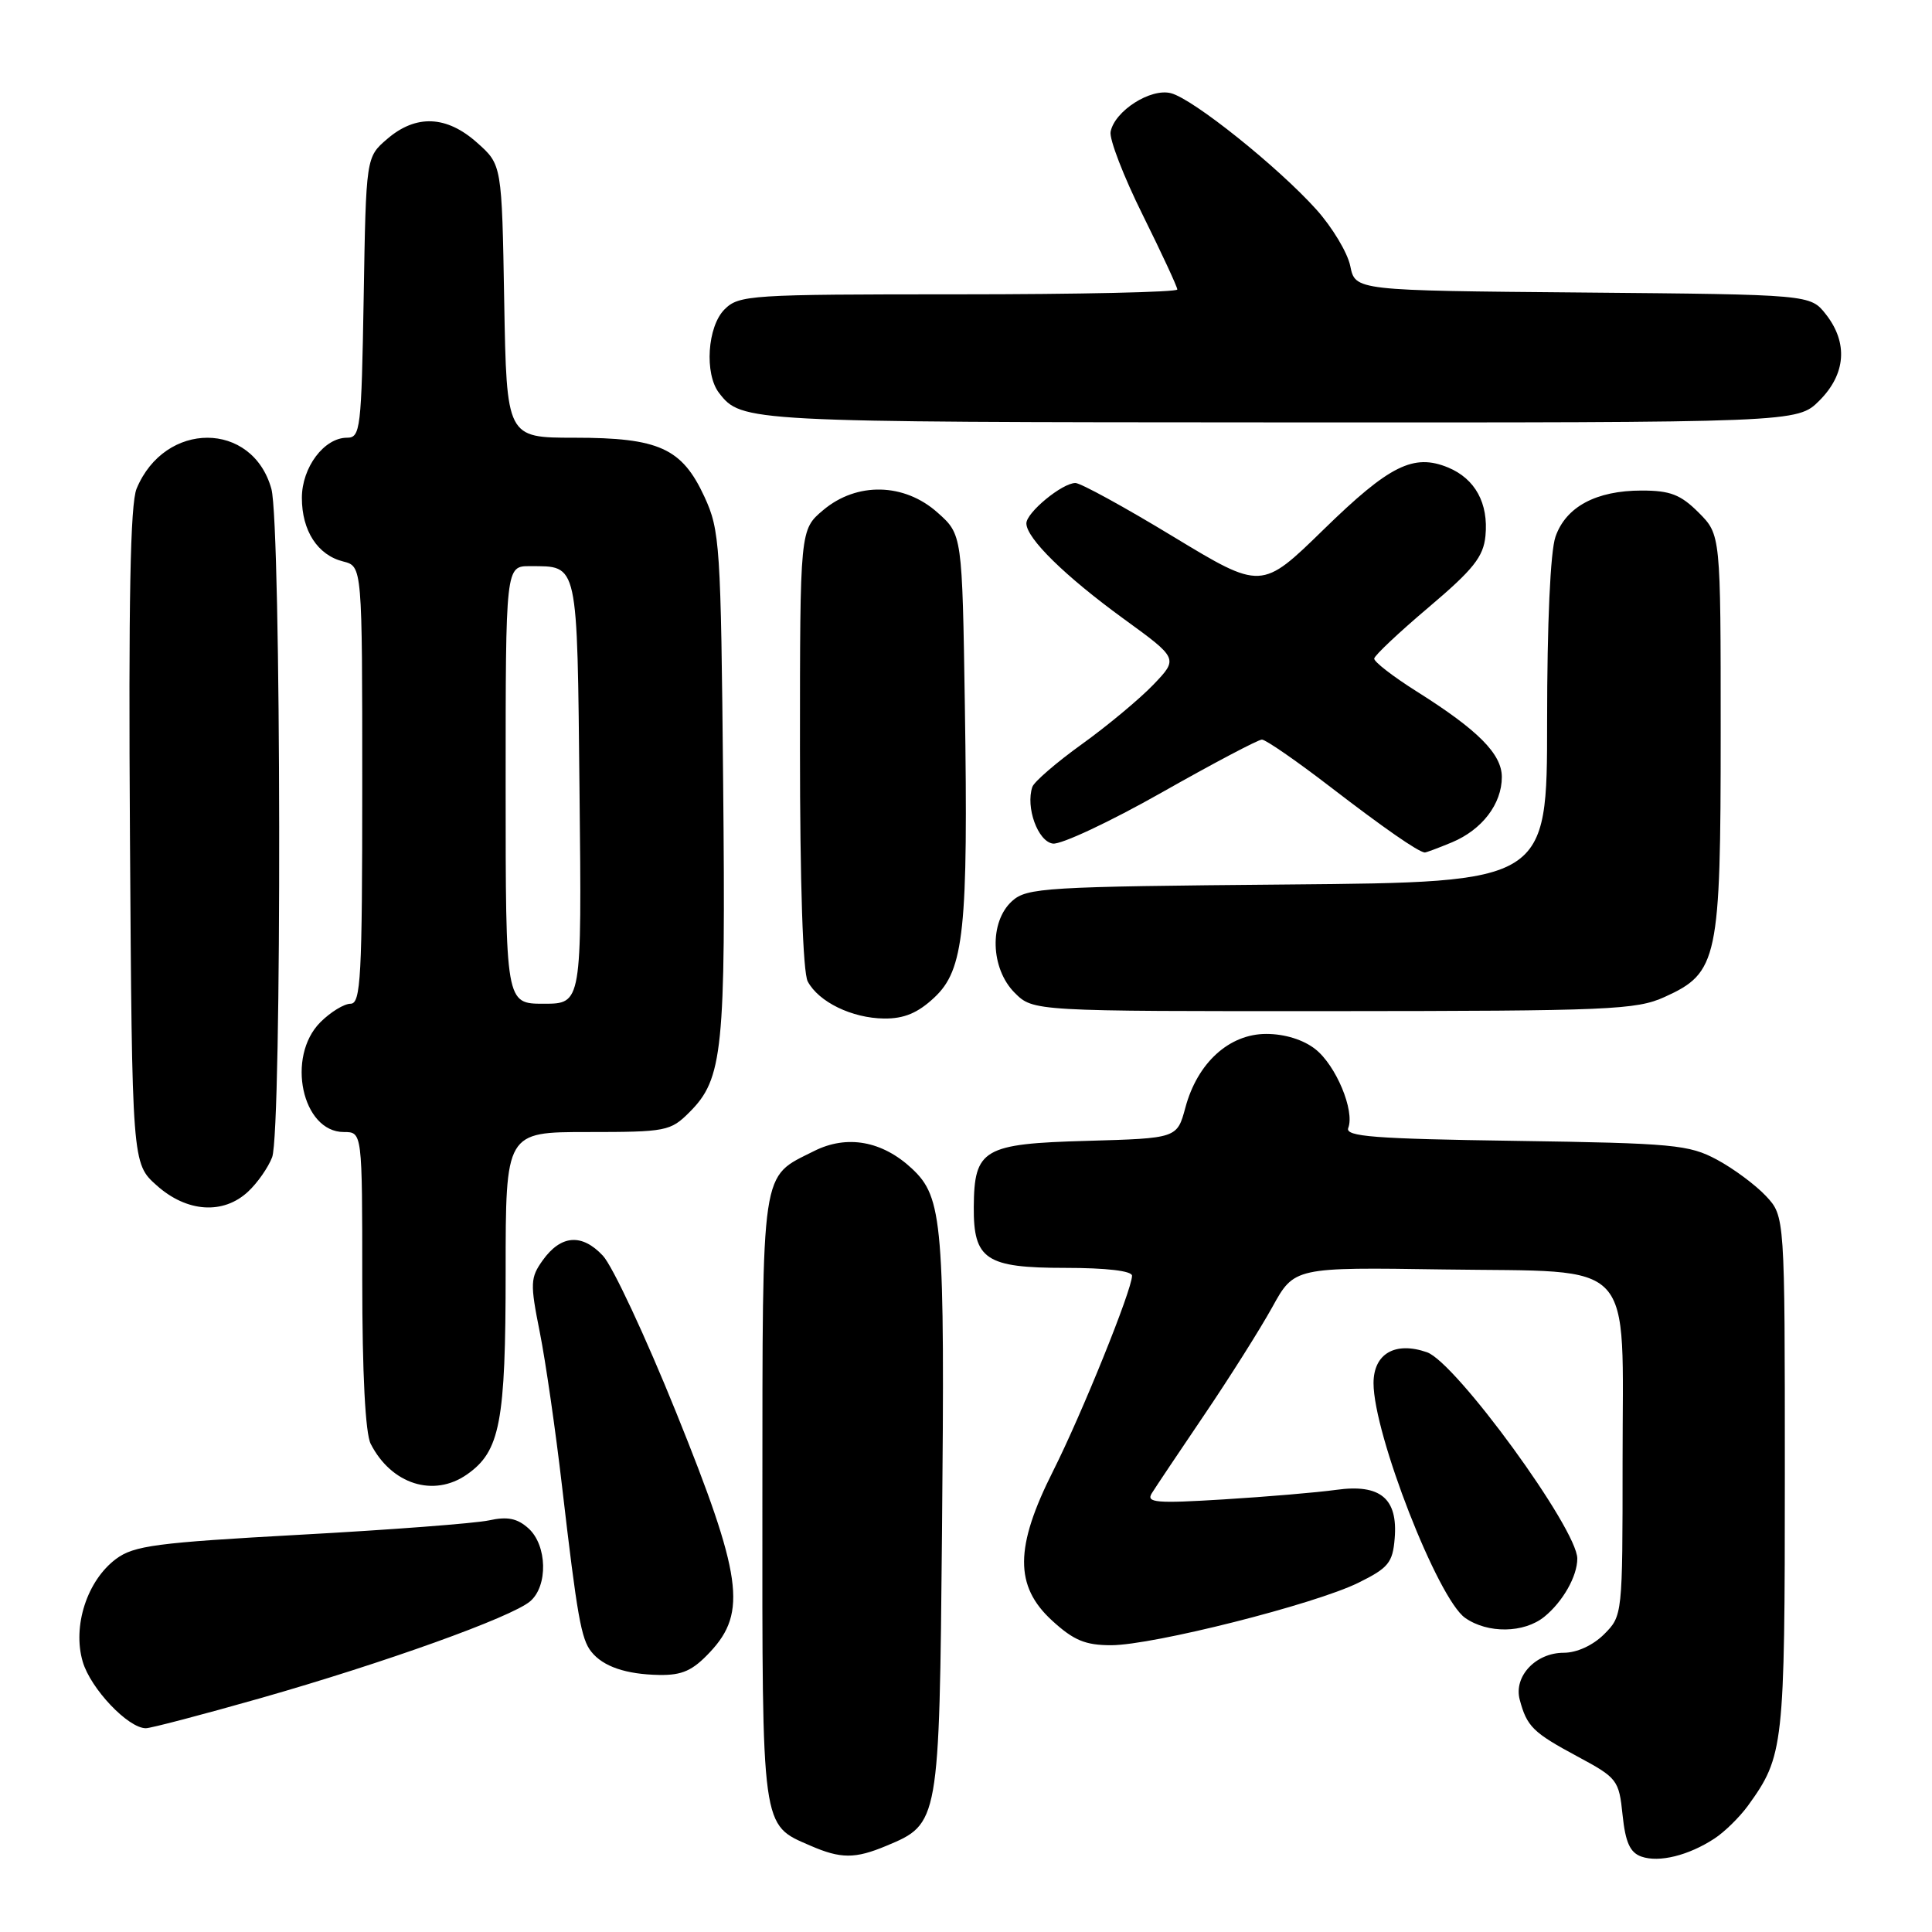 <?xml version="1.0" encoding="UTF-8" standalone="no"?>
<!DOCTYPE svg PUBLIC "-//W3C//DTD SVG 1.1//EN" "http://www.w3.org/Graphics/SVG/1.1/DTD/svg11.dtd" >
<svg xmlns="http://www.w3.org/2000/svg" xmlns:xlink="http://www.w3.org/1999/xlink" version="1.1" viewBox="0 0 256 256">
 <g >
 <path fill="currentColor"
d=" M 227.17 243.62 C 228.51 242.75 230.50 240.79 231.61 239.27 C 236.36 232.70 236.50 231.48 236.50 195.33 C 236.50 161.16 236.50 161.16 234.00 158.48 C 232.62 157.01 229.70 154.84 227.50 153.66 C 223.81 151.68 221.75 151.48 200.81 151.17 C 182.05 150.90 178.22 150.60 178.65 149.46 C 179.53 147.17 177.02 141.16 174.29 139.02 C 172.71 137.77 170.23 137.00 167.79 137.00 C 162.87 137.00 158.66 140.83 157.07 146.76 C 155.97 150.83 155.97 150.83 144.02 151.17 C 130.28 151.55 129.09 152.25 129.03 159.92 C 128.98 166.90 130.63 168.00 141.15 168.00 C 146.60 168.00 150.00 168.40 150.00 169.04 C 150.00 170.90 143.34 187.37 139.54 194.92 C 134.45 205.02 134.42 210.16 139.40 214.73 C 142.27 217.36 143.81 218.00 147.24 218.00 C 152.78 217.99 174.22 212.58 180.00 209.72 C 183.96 207.77 184.54 207.06 184.80 203.87 C 185.25 198.56 182.91 196.60 177.07 197.41 C 174.56 197.76 167.82 198.33 162.11 198.68 C 153.21 199.23 151.85 199.11 152.61 197.88 C 153.10 197.09 156.24 192.40 159.58 187.47 C 162.92 182.54 166.97 176.12 168.58 173.21 C 171.50 167.91 171.50 167.91 191.34 168.21 C 217.11 168.59 215.00 166.32 215.00 193.66 C 215.00 214.02 214.99 214.10 212.55 216.55 C 211.07 218.02 208.94 219.00 207.20 219.00 C 203.49 219.00 200.55 222.13 201.37 225.21 C 202.32 228.78 203.12 229.57 209.00 232.73 C 214.31 235.58 214.52 235.85 215.00 240.50 C 215.38 244.14 215.99 245.48 217.50 246.01 C 219.84 246.83 223.75 245.86 227.17 243.62 Z  M 117.45 244.58 C 124.45 241.66 124.46 241.57 124.82 203.05 C 125.21 161.99 124.93 158.67 120.83 154.84 C 116.90 151.17 112.22 150.33 107.87 152.52 C 100.74 156.11 101.05 154.06 101.02 198.53 C 101.00 242.73 100.86 241.73 107.38 244.56 C 111.40 246.31 113.30 246.32 117.45 244.58 Z  M 34.50 225.02 C 50.95 220.33 67.78 214.29 70.25 212.18 C 72.63 210.15 72.51 204.77 70.03 202.52 C 68.54 201.18 67.25 200.92 64.78 201.46 C 62.97 201.85 51.73 202.71 39.79 203.36 C 20.69 204.41 17.75 204.80 15.37 206.57 C 11.54 209.43 9.58 215.47 10.96 220.18 C 12.01 223.76 16.98 229.00 19.33 229.00 C 19.97 229.00 26.80 227.21 34.50 225.02 Z  M 94.10 218.89 C 99.02 213.63 98.34 208.81 89.60 187.17 C 85.53 177.09 81.16 167.73 79.88 166.38 C 77.10 163.41 74.32 163.63 71.91 167.00 C 70.27 169.30 70.23 170.05 71.52 176.50 C 72.29 180.35 73.62 189.57 74.48 197.00 C 76.48 214.19 77.01 217.19 78.35 218.86 C 79.91 220.83 82.95 221.86 87.35 221.94 C 90.41 221.99 91.79 221.36 94.10 218.89 Z  M 204.63 214.23 C 207.08 212.24 209.00 208.86 209.00 206.52 C 209.00 202.59 192.91 180.51 189.08 179.18 C 184.86 177.71 182.00 179.37 182.00 183.28 C 182.00 190.02 190.52 211.85 194.14 214.38 C 197.13 216.48 201.94 216.41 204.63 214.23 Z  M 61.88 195.37 C 66.27 192.30 67.00 188.47 67.00 168.53 C 67.00 150.00 67.00 150.00 77.86 150.00 C 88.27 150.00 88.84 149.89 91.36 147.37 C 95.79 142.94 96.17 139.26 95.82 103.63 C 95.52 72.15 95.39 70.27 93.34 65.82 C 90.36 59.38 87.32 58.00 76.11 58.00 C 67.13 58.00 67.13 58.00 66.81 39.92 C 66.50 21.83 66.50 21.83 63.23 18.92 C 59.19 15.30 55.12 15.13 51.31 18.41 C 48.50 20.82 48.50 20.82 48.19 39.41 C 47.89 56.90 47.76 58.00 45.98 58.00 C 42.95 58.00 40.00 61.93 40.00 65.97 C 40.00 70.33 42.09 73.56 45.48 74.40 C 48.00 75.04 48.00 75.04 48.00 104.02 C 48.00 129.49 47.81 133.00 46.45 133.00 C 45.60 133.00 43.80 134.10 42.45 135.45 C 37.89 140.02 40.02 150.00 45.56 150.00 C 48.00 150.00 48.00 150.00 48.00 169.57 C 48.00 182.01 48.41 189.93 49.12 191.32 C 51.86 196.68 57.47 198.46 61.88 195.37 Z  M 32.87 157.90 C 34.11 156.75 35.54 154.70 36.06 153.34 C 37.37 149.90 37.27 69.53 35.96 64.78 C 33.45 55.76 21.84 55.74 18.10 64.75 C 17.26 66.78 17.02 79.57 17.22 110.87 C 17.50 154.17 17.50 154.17 20.77 157.08 C 24.75 160.64 29.58 160.97 32.87 157.90 Z  M 123.79 132.19 C 127.75 128.50 128.30 123.22 127.85 93.58 C 127.50 70.83 127.50 70.83 124.23 67.92 C 119.82 63.98 113.53 63.84 109.08 67.59 C 106.00 70.18 106.00 70.18 106.00 99.15 C 106.00 117.03 106.39 128.87 107.03 130.05 C 108.48 132.77 112.89 134.91 117.14 134.96 C 119.79 134.99 121.61 134.23 123.79 132.19 Z  M 220.58 132.10 C 227.64 128.90 228.00 127.17 228.00 97.02 C 228.00 70.85 228.00 70.85 225.08 67.92 C 222.69 65.53 221.31 65.00 217.53 65.00 C 211.50 65.00 207.49 67.15 206.11 71.12 C 205.43 73.06 205.00 82.59 205.00 95.60 C 205.00 116.90 205.00 116.90 170.60 117.20 C 138.42 117.48 136.07 117.62 134.10 119.40 C 131.06 122.16 131.24 128.33 134.45 131.55 C 136.91 134.00 136.91 134.00 176.70 133.98 C 213.27 133.96 216.83 133.81 220.58 132.10 Z  M 192.40 111.61 C 196.39 109.94 199.00 106.52 199.00 102.96 C 199.00 99.91 195.85 96.74 187.75 91.64 C 184.59 89.65 182.04 87.68 182.09 87.26 C 182.14 86.84 185.40 83.77 189.34 80.44 C 195.23 75.45 196.56 73.78 196.83 71.01 C 197.25 66.69 195.47 63.44 191.89 61.95 C 187.31 60.06 184.12 61.64 175.39 70.16 C 167.16 78.19 167.16 78.19 155.45 71.10 C 149.01 67.19 143.18 64.00 142.50 64.00 C 140.75 64.00 136.00 67.91 136.00 69.35 C 136.00 71.32 141.12 76.34 148.87 81.98 C 156.14 87.26 156.14 87.26 152.82 90.73 C 150.99 92.63 146.73 96.18 143.35 98.61 C 139.97 101.04 137.02 103.59 136.79 104.27 C 135.88 106.97 137.52 111.50 139.51 111.78 C 140.60 111.93 147.08 108.89 153.90 105.03 C 160.73 101.16 166.72 98.00 167.21 98.00 C 167.71 98.00 171.78 100.81 176.25 104.25 C 183.39 109.74 187.87 112.85 188.78 112.96 C 188.94 112.98 190.57 112.37 192.40 111.61 Z  M 241.08 53.08 C 244.59 49.57 244.90 45.42 241.94 41.65 C 239.88 39.03 239.88 39.03 209.73 38.76 C 179.58 38.50 179.58 38.50 178.92 35.26 C 178.56 33.48 176.53 30.11 174.42 27.76 C 169.35 22.12 158.10 13.11 155.16 12.35 C 152.47 11.65 147.70 14.69 147.16 17.46 C 146.97 18.42 148.88 23.38 151.41 28.47 C 153.93 33.56 156.00 38.01 156.00 38.36 C 156.00 38.71 142.95 39.00 127.00 39.00 C 99.33 39.00 97.91 39.09 96.00 41.00 C 93.73 43.27 93.32 49.54 95.28 52.07 C 98.26 55.91 98.75 55.94 169.33 55.97 C 238.15 56.00 238.15 56.00 241.08 53.08 Z  M 67.00 104.00 C 67.00 75.00 67.00 75.00 70.25 75.02 C 76.67 75.05 76.47 74.16 76.79 104.96 C 77.09 133.00 77.09 133.00 72.04 133.00 C 67.00 133.00 67.00 133.00 67.00 104.00 Z "/>
</g>
</svg>